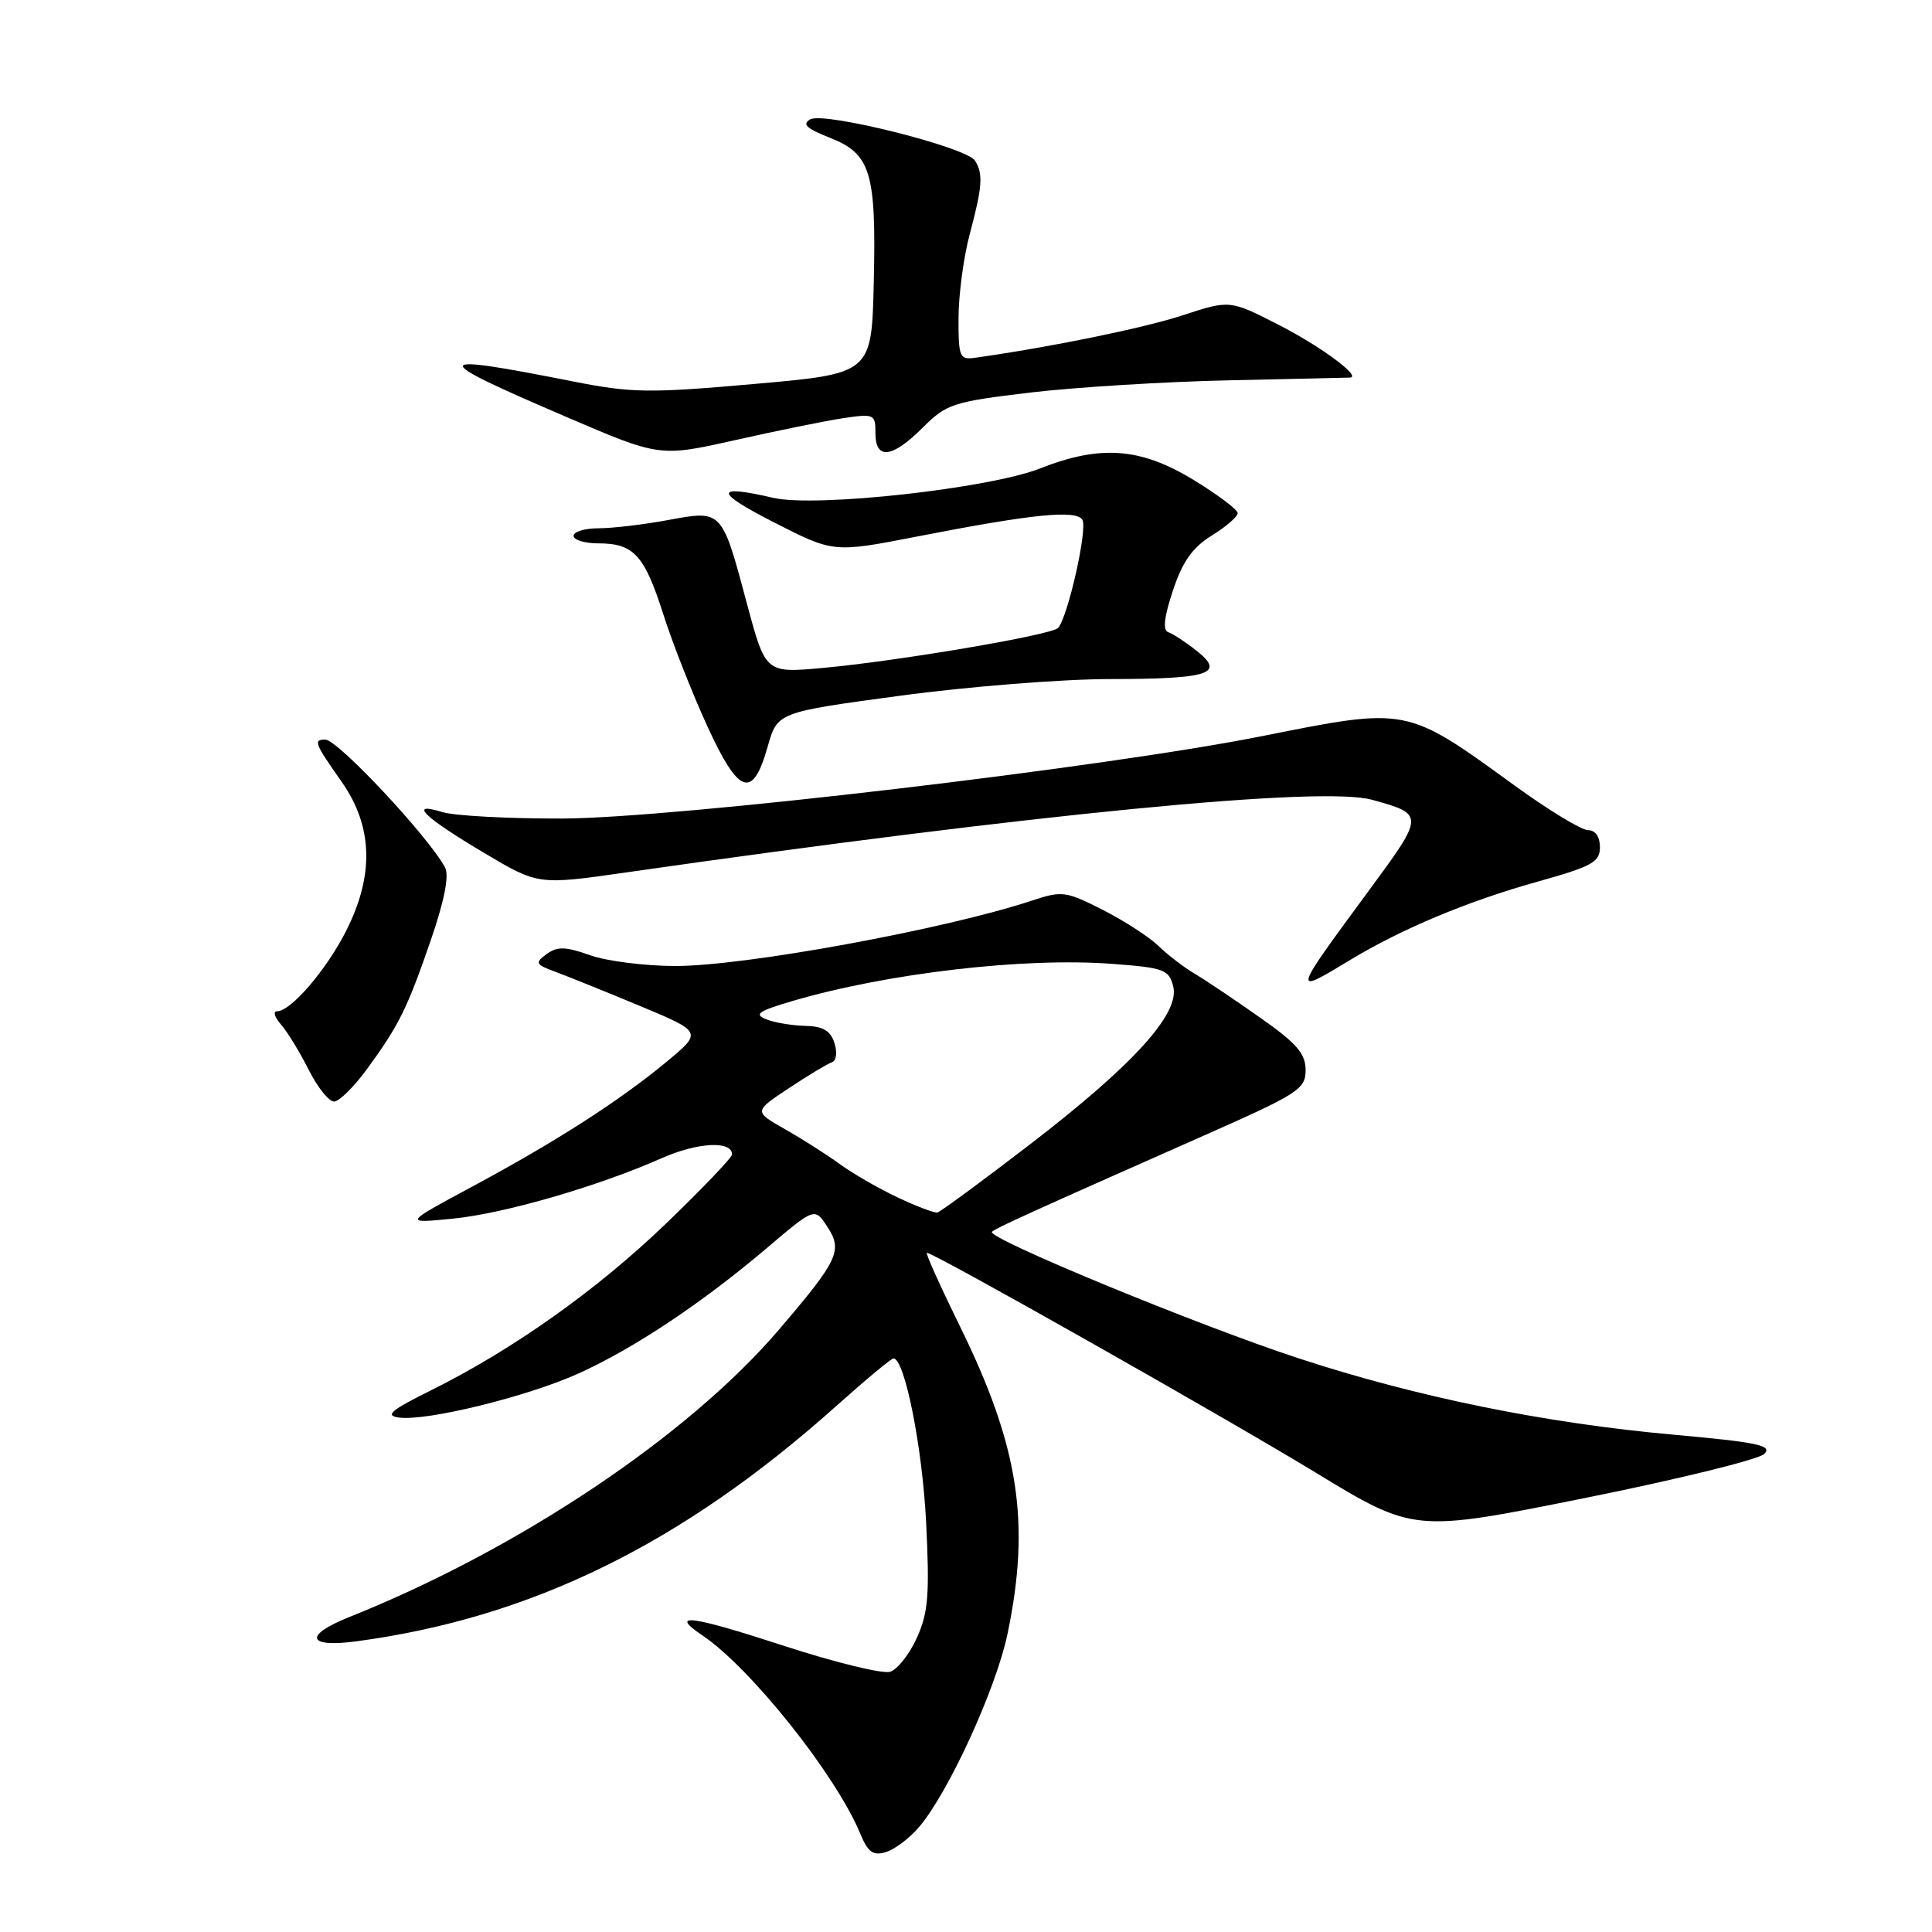 <?xml version="1.0" encoding="UTF-8" standalone="no"?>
<!DOCTYPE svg PUBLIC "-//W3C//DTD SVG 1.1//EN" "http://www.w3.org/Graphics/SVG/1.1/DTD/svg11.dtd" >
<svg xmlns="http://www.w3.org/2000/svg" xmlns:xlink="http://www.w3.org/1999/xlink" version="1.1" viewBox="0 0 256 256">
 <g >
 <path fill="currentColor"
d=" M 121.75 242.13 C 125.66 237.57 131.98 223.78 133.50 216.50 C 136.58 201.76 135.02 191.65 127.20 175.75 C 124.57 170.39 122.59 166.00 122.82 166.00 C 123.75 166.00 162.07 187.67 174.27 195.09 C 187.35 203.05 187.35 203.05 209.89 198.52 C 222.29 196.03 233.04 193.39 233.78 192.65 C 234.90 191.53 232.93 191.11 221.81 190.11 C 204.66 188.57 187.68 185.11 172.00 179.96 C 158.66 175.59 130.64 164.02 131.44 163.22 C 131.94 162.73 136.33 160.73 159.45 150.50 C 172.05 144.93 173.00 144.32 173.00 141.79 C 173.00 139.60 171.82 138.24 166.90 134.79 C 163.55 132.43 159.66 129.82 158.27 129.00 C 156.87 128.18 154.72 126.52 153.49 125.33 C 152.26 124.14 148.93 121.99 146.10 120.55 C 141.22 118.08 140.72 118.01 136.72 119.34 C 125.22 123.14 98.75 128.00 89.52 128.00 C 85.52 128.00 80.43 127.36 78.21 126.58 C 74.92 125.41 73.85 125.39 72.43 126.42 C 70.84 127.59 70.95 127.79 73.60 128.77 C 75.19 129.36 80.23 131.39 84.79 133.29 C 93.08 136.75 93.08 136.75 88.29 140.72 C 82.06 145.88 73.67 151.27 62.50 157.27 C 53.50 162.11 53.50 162.11 59.91 161.49 C 66.75 160.82 79.14 157.24 87.69 153.46 C 92.43 151.36 97.00 151.12 97.00 152.97 C 97.00 153.38 93.06 157.50 88.25 162.13 C 79.07 170.96 67.93 178.86 57.00 184.28 C 51.80 186.86 50.97 187.57 52.84 187.83 C 56.47 188.35 69.84 185.07 76.64 182.00 C 83.97 178.69 93.00 172.68 101.63 165.36 C 107.95 159.99 107.95 159.99 109.62 162.54 C 111.69 165.70 111.10 166.96 103.21 176.19 C 91.17 190.28 68.74 205.29 46.25 214.28 C 40.19 216.71 40.71 218.36 47.25 217.48 C 70.46 214.36 90.45 204.54 110.95 186.18 C 114.75 182.78 118.10 180.00 118.39 180.00 C 119.88 180.00 122.23 191.81 122.72 201.78 C 123.19 211.26 123.00 213.68 121.50 217.00 C 120.52 219.18 118.92 221.21 117.94 221.52 C 116.96 221.83 110.63 220.28 103.87 218.08 C 91.50 214.04 88.57 213.67 93.06 216.69 C 99.45 220.98 110.76 235.18 113.97 242.93 C 115.01 245.44 115.68 245.93 117.38 245.41 C 118.55 245.06 120.51 243.58 121.75 242.13 Z  M 48.59 141.71 C 52.86 135.88 53.95 133.67 57.10 124.53 C 58.90 119.27 59.54 116.01 58.97 114.94 C 56.78 110.86 44.75 98.00 43.11 98.00 C 41.49 98.00 41.67 98.47 45.25 103.56 C 49.44 109.51 49.62 116.04 45.78 123.51 C 43.14 128.65 38.52 134.00 36.71 134.00 C 36.15 134.00 36.38 134.79 37.23 135.75 C 38.07 136.71 39.73 139.41 40.90 141.75 C 42.08 144.09 43.59 145.98 44.27 145.96 C 44.95 145.94 46.89 144.03 48.59 141.71 Z  M 178.89 127.21 C 185.73 123.07 194.48 119.41 203.75 116.82 C 210.97 114.80 212.00 114.23 212.00 112.26 C 212.00 110.87 211.39 110.00 210.42 110.00 C 209.55 110.00 205.16 107.33 200.67 104.07 C 186.28 93.62 186.58 93.68 167.23 97.54 C 146.34 101.71 89.42 108.41 74.50 108.46 C 67.35 108.48 60.20 108.10 58.60 107.60 C 54.02 106.19 56.14 108.26 64.14 113.01 C 71.31 117.27 71.31 117.27 82.90 115.61 C 137.11 107.84 175.15 104.13 181.78 105.97 C 188.79 107.91 188.79 107.96 181.30 118.12 C 171.18 131.86 171.18 131.88 178.89 127.21 Z  M 101.72 98.93 C 103.01 94.38 103.01 94.38 119.26 92.19 C 128.19 90.98 140.68 89.99 147.00 89.98 C 160.30 89.97 162.43 89.27 158.53 86.21 C 157.09 85.07 155.41 83.97 154.80 83.77 C 154.05 83.52 154.25 81.76 155.42 78.24 C 156.70 74.40 158.01 72.54 160.57 70.96 C 162.46 69.79 164.00 68.46 164.00 67.99 C 164.00 67.53 161.35 65.54 158.12 63.57 C 151.10 59.31 145.82 58.92 137.82 62.07 C 131.06 64.73 108.08 67.27 102.48 65.97 C 94.63 64.15 94.63 65.17 102.47 69.17 C 110.44 73.25 110.44 73.25 121.47 71.10 C 136.86 68.10 142.59 67.52 143.42 68.88 C 144.15 70.05 141.46 81.94 140.18 83.22 C 139.24 84.16 118.85 87.62 108.97 88.51 C 101.44 89.19 101.44 89.19 98.97 79.97 C 95.63 67.49 95.71 67.58 88.52 68.91 C 85.28 69.51 81.14 70.00 79.32 70.00 C 77.49 70.00 76.00 70.45 76.00 71.00 C 76.00 71.55 77.49 72.00 79.31 72.00 C 83.97 72.00 85.38 73.55 87.87 81.33 C 89.06 85.09 91.68 91.75 93.68 96.13 C 97.89 105.33 99.73 105.98 101.72 98.93 Z  M 111.74 55.41 C 115.83 54.80 116.00 54.88 116.00 57.39 C 116.00 60.98 118.21 60.72 122.27 56.66 C 125.42 53.51 126.26 53.24 136.56 52.01 C 142.58 51.30 154.47 50.57 163.00 50.39 C 171.53 50.21 178.68 50.04 178.90 50.03 C 180.44 49.92 175.01 45.90 169.54 43.10 C 162.97 39.73 162.97 39.73 156.74 41.77 C 151.55 43.47 139.47 45.95 129.25 47.40 C 127.14 47.70 127.00 47.36 127.01 42.11 C 127.02 39.03 127.69 34.02 128.50 31.00 C 130.17 24.76 130.30 23.02 129.19 21.28 C 128.07 19.51 109.21 14.78 107.37 15.81 C 106.24 16.45 106.86 17.03 109.93 18.24 C 115.38 20.38 116.12 22.79 115.78 37.39 C 115.50 49.50 115.50 49.50 100.02 50.87 C 86.03 52.11 83.72 52.08 76.02 50.56 C 56.69 46.73 56.56 47.32 74.96 55.21 C 87.41 60.56 87.41 60.56 97.44 58.31 C 102.96 57.07 109.39 55.76 111.74 55.41 Z  M 118.93 158.66 C 116.41 157.47 112.96 155.48 111.25 154.23 C 109.54 152.98 106.28 150.91 104.01 149.62 C 99.88 147.27 99.88 147.27 104.53 144.19 C 107.09 142.49 109.65 140.95 110.22 140.76 C 110.82 140.56 110.97 139.47 110.57 138.21 C 110.04 136.56 109.05 135.98 106.68 135.93 C 104.93 135.89 102.60 135.50 101.50 135.05 C 99.86 134.40 100.50 133.96 105.00 132.64 C 117.60 128.94 135.77 126.83 147.42 127.72 C 154.24 128.23 154.90 128.48 155.46 130.71 C 156.36 134.30 150.19 141.10 136.46 151.65 C 130.12 156.52 124.61 160.57 124.22 160.66 C 123.82 160.75 121.44 159.85 118.93 158.66 Z "/>
</g>
</svg>